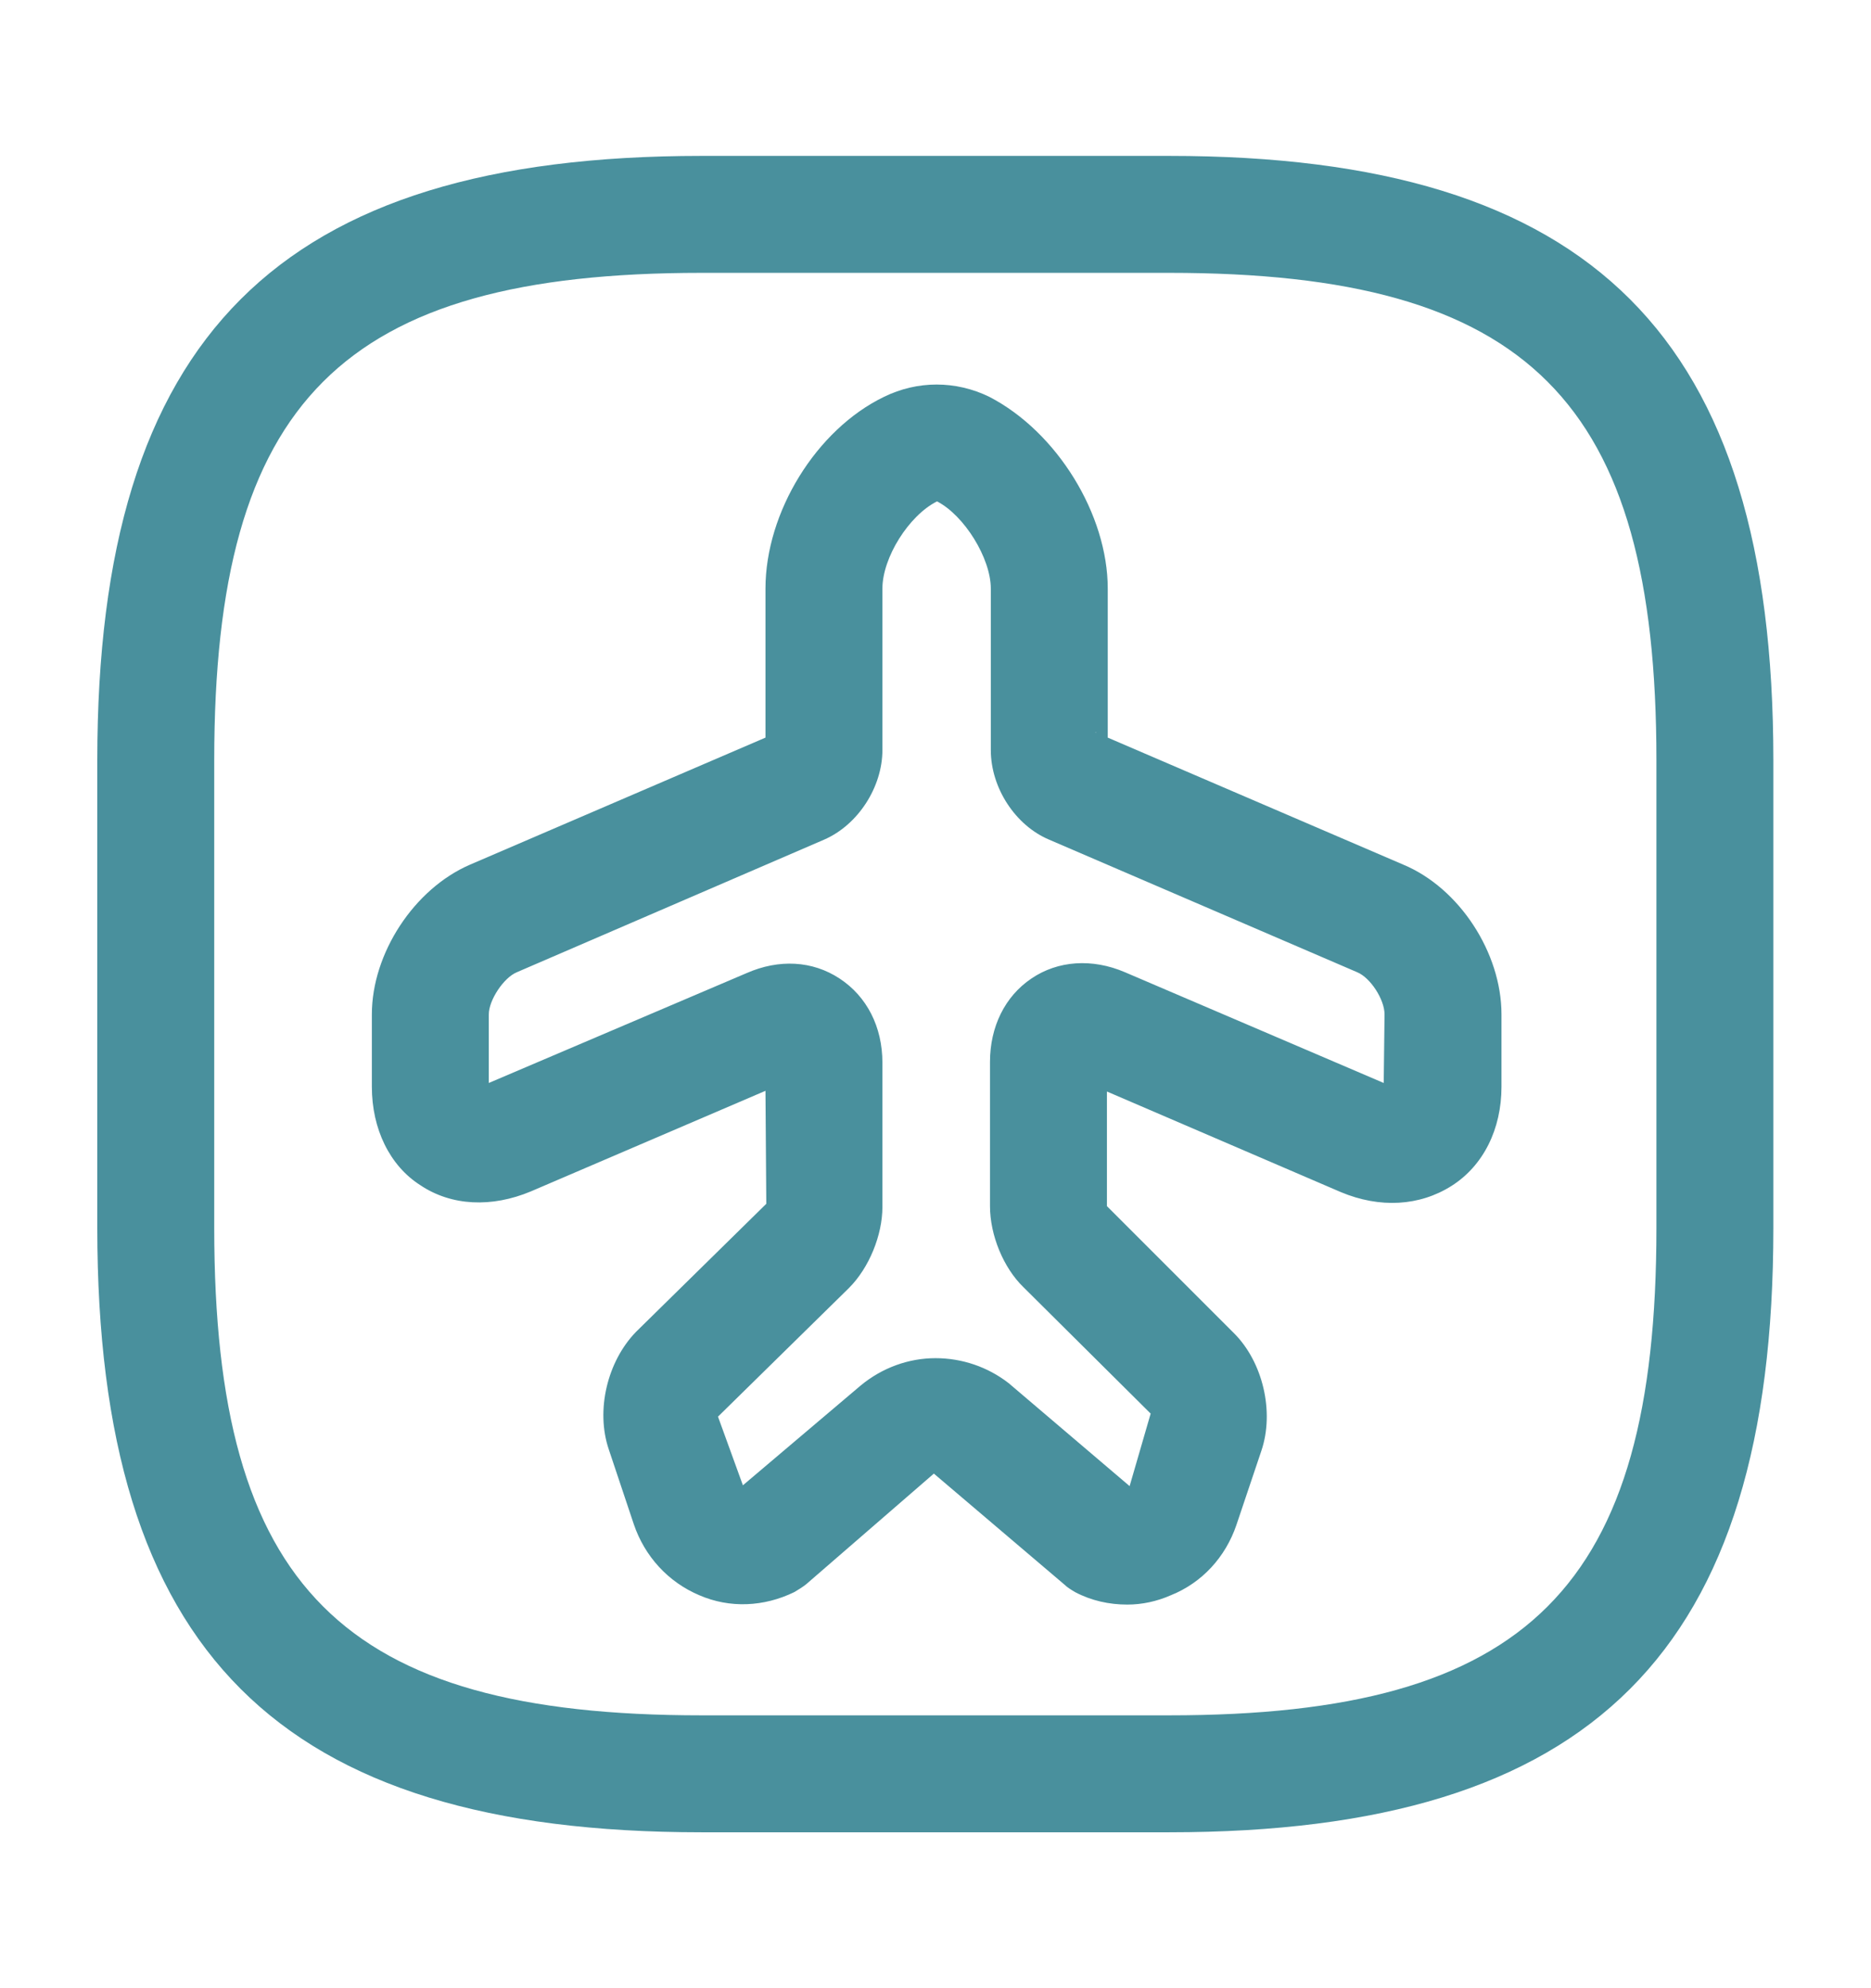 <svg width="16" height="17" viewBox="0 0 16 17" fill="none" xmlns="http://www.w3.org/2000/svg">
<path d="M9.64 13.72C9.486 13.72 9.333 13.687 9.193 13.613C9.16 13.593 9.126 13.573 9.1 13.547L7.986 12.6L6.893 13.547C6.86 13.573 6.826 13.593 6.793 13.613C6.533 13.74 6.24 13.753 5.98 13.64C5.713 13.527 5.513 13.307 5.42 13.033L5.206 12.393C5.093 12.06 5.193 11.64 5.44 11.387L6.553 10.293L6.546 9.327L4.54 10.187C4.206 10.327 3.86 10.313 3.593 10.133C3.333 9.967 3.18 9.653 3.18 9.293V8.673C3.18 8.153 3.54 7.6 4.02 7.393L6.546 6.307V5.033C6.546 4.38 6.98 3.673 7.56 3.393C7.846 3.253 8.173 3.253 8.46 3.393C9.04 3.693 9.473 4.4 9.473 5.033V6.307L12 7.393C12.48 7.593 12.84 8.147 12.84 8.673V9.293C12.84 9.653 12.686 9.967 12.413 10.14C12.14 10.313 11.8 10.333 11.466 10.193L9.466 9.333V10.313L10.553 11.4C10.8 11.647 10.9 12.073 10.786 12.407L10.573 13.04C10.48 13.313 10.28 13.533 10.013 13.64C9.893 13.693 9.766 13.72 9.64 13.72ZM8 11.613C8.226 11.613 8.446 11.687 8.626 11.827L9.66 12.707L9.84 12.087L8.753 11.007C8.58 10.84 8.466 10.56 8.466 10.313V9.08C8.466 8.78 8.593 8.52 8.82 8.367C9.046 8.213 9.34 8.193 9.62 8.313L11.833 9.26L11.84 8.673C11.84 8.547 11.72 8.36 11.606 8.313L8.973 7.18C8.686 7.06 8.473 6.74 8.473 6.413V5.033C8.473 4.773 8.246 4.407 8.013 4.287C7.773 4.407 7.546 4.767 7.546 5.033V6.413C7.546 6.727 7.34 7.053 7.046 7.18L4.42 8.313C4.306 8.36 4.18 8.553 4.18 8.673V9.26L6.386 8.32C6.66 8.2 6.946 8.213 7.18 8.367C7.413 8.52 7.546 8.78 7.546 9.087V10.32C7.546 10.56 7.433 10.84 7.26 11.013L6.14 12.113L6.353 12.7L7.36 11.847C7.546 11.693 7.773 11.613 8 11.613ZM9.366 6.26L9.373 6.267C9.373 6.26 9.366 6.26 9.366 6.26Z" fill="#49909D"/>
<path d="M9.999 15.667H5.999C2.379 15.667 0.832 14.12 0.832 10.5V6.5C0.832 2.88 2.379 1.333 5.999 1.333H9.999C13.619 1.333 15.165 2.88 15.165 6.5V10.5C15.165 14.12 13.619 15.667 9.999 15.667ZM5.999 2.333C2.925 2.333 1.832 3.427 1.832 6.5V10.5C1.832 13.573 2.925 14.667 5.999 14.667H9.999C13.072 14.667 14.165 13.573 14.165 10.5V6.5C14.165 3.427 13.072 2.333 9.999 2.333H5.999Z" fill="#49909D"/>
</svg>
